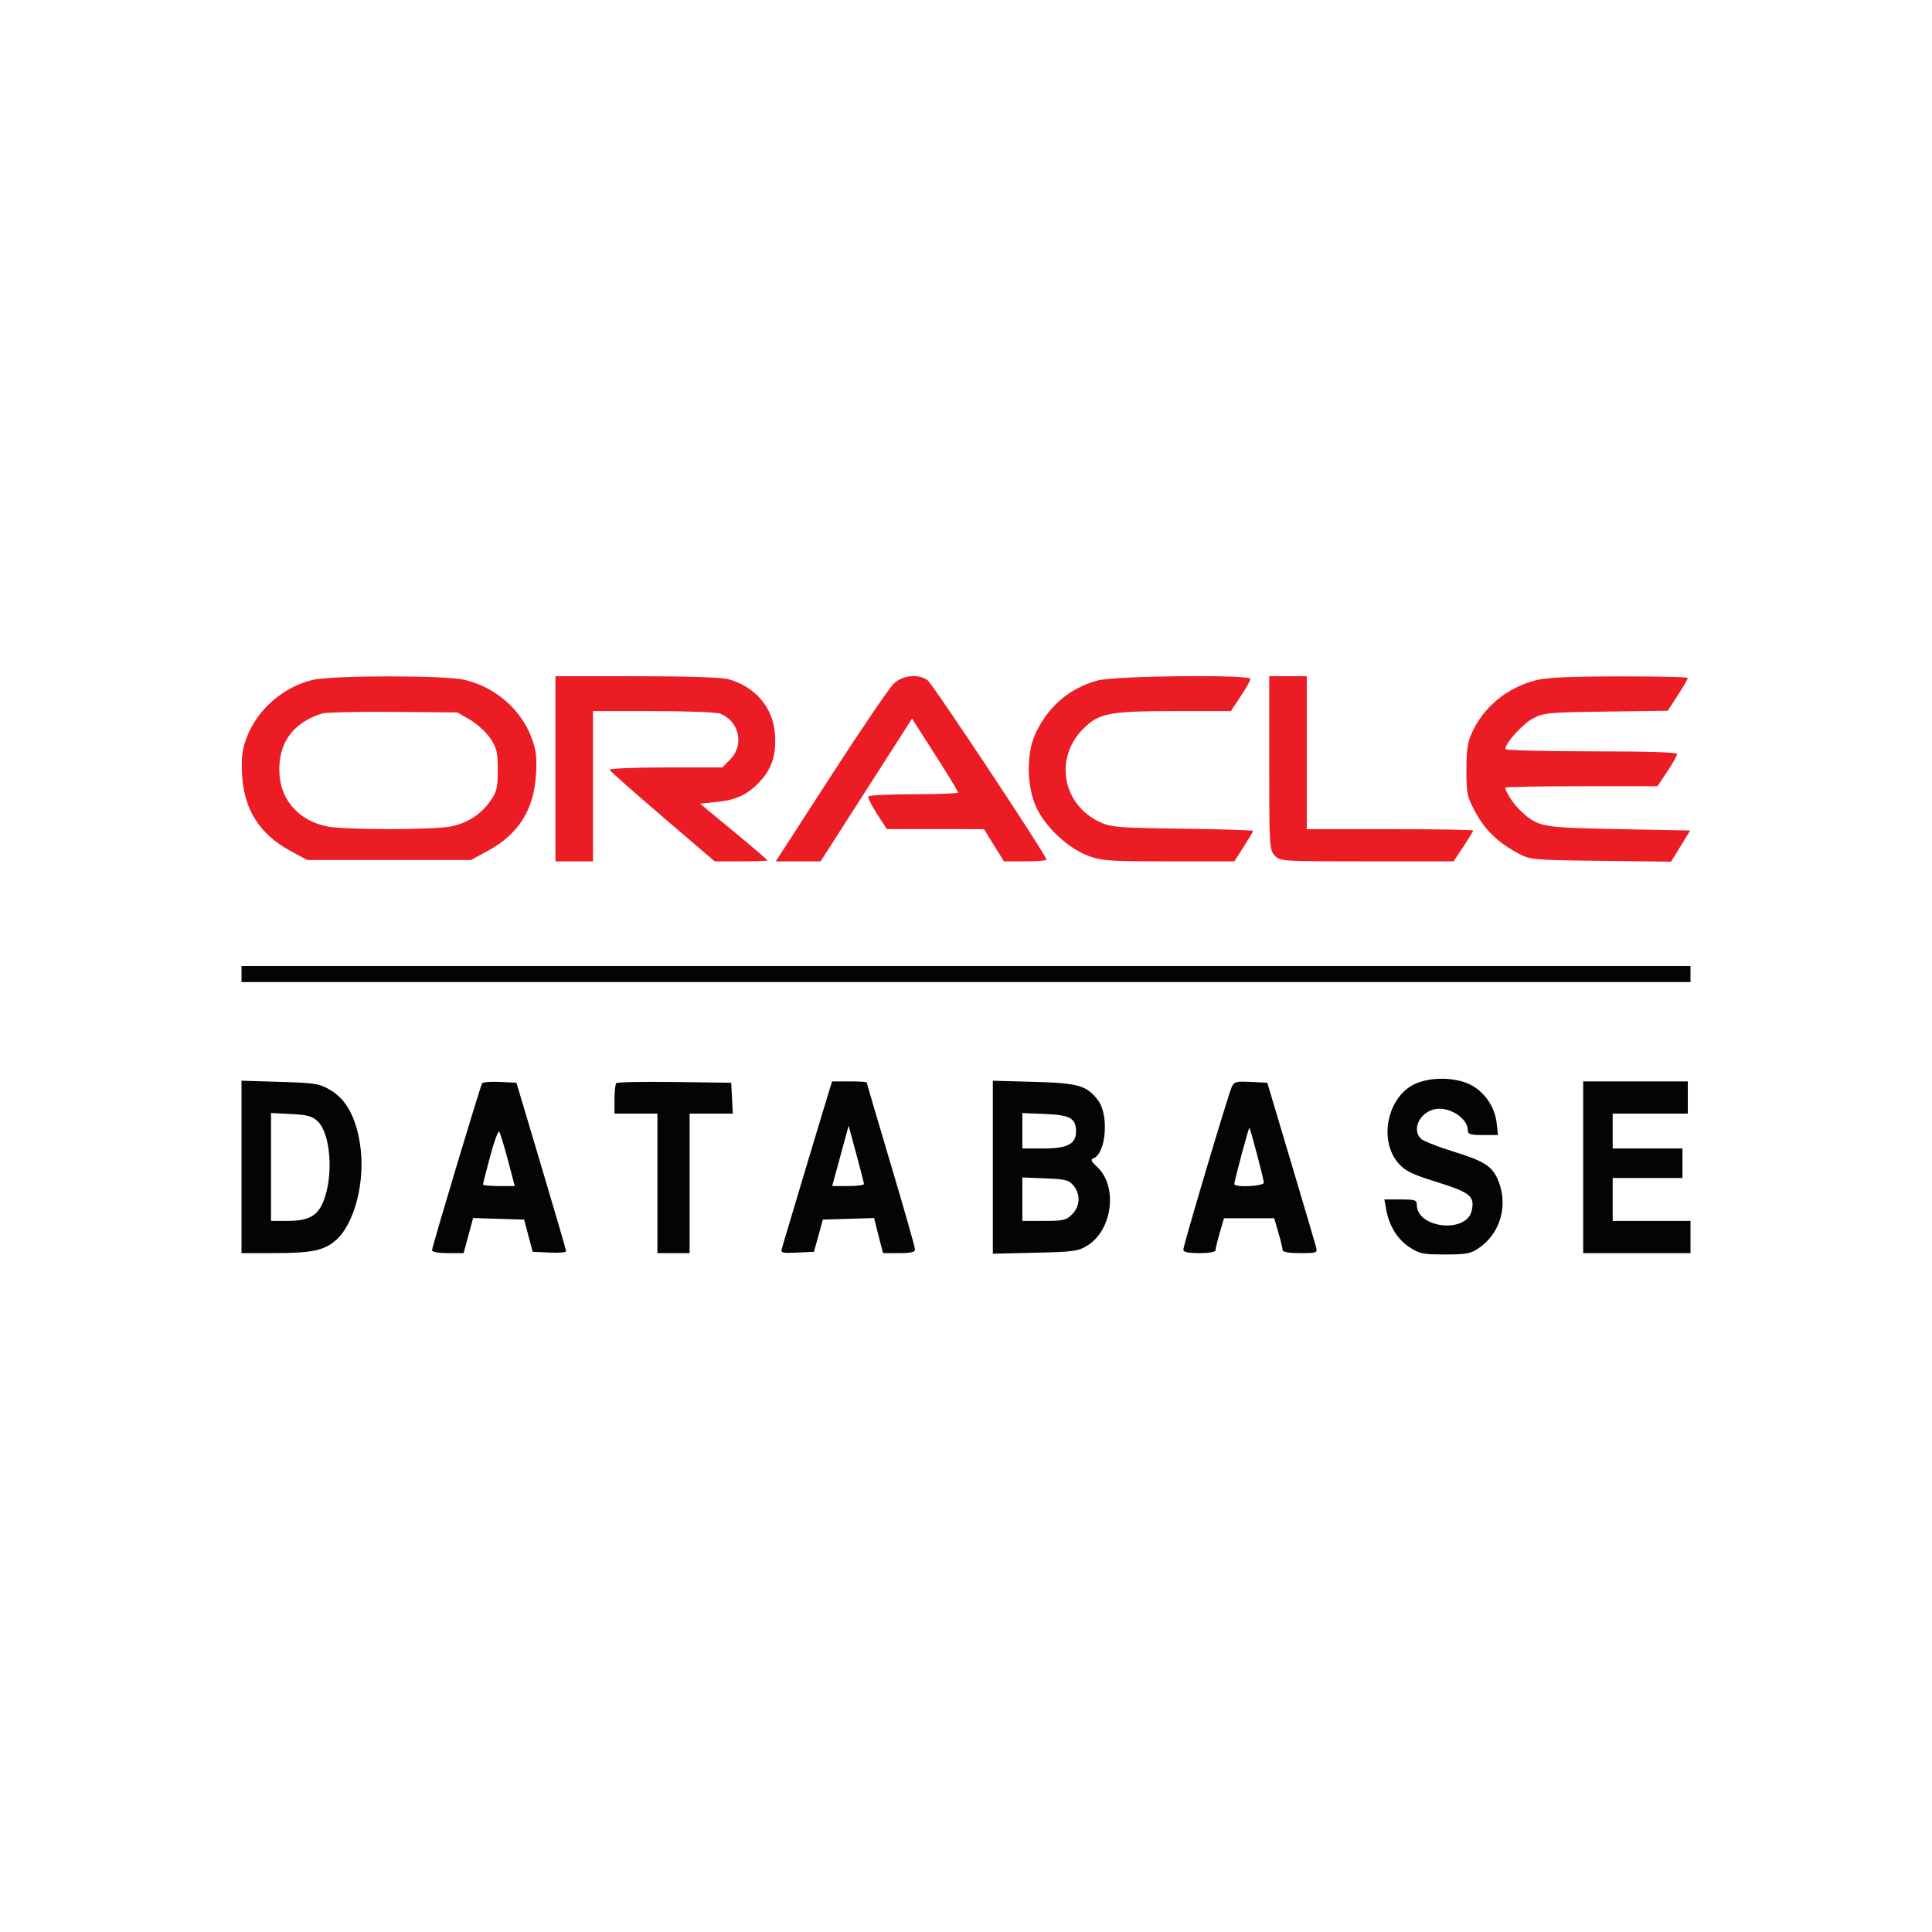 <svg xmlns="http://www.w3.org/2000/svg" width="720" height="720" viewBox="0 0 720 720" version="1.1"><path d="M 116.384 253.412 C 105.450 256.065, 95.847 264.488, 91.936 274.853 C 90.223 279.396, 89.886 282.072, 90.213 288.541 C 90.875 301.629, 96.669 310.832, 108.174 317.070 L 114.500 320.500 145 320.500 L 175.500 320.500 181.826 317.070 C 193.270 310.866, 199.040 301.672, 199.758 288.500 C 200.111 282.028, 199.787 279.421, 198.064 274.853 C 194.070 264.267, 184.533 256.040, 173.147 253.360 C 165.683 251.604, 123.678 251.642, 116.384 253.412 M 207 286.500 L 207 321 214 321 L 221 321 221 293 L 221 265 243.435 265 C 255.774 265, 266.981 265.422, 268.339 265.939 C 275.518 268.668, 277.482 277.672, 272.077 283.077 L 269.154 286 247.994 286 C 236.313 286, 226.983 286.392, 227.167 286.875 C 227.350 287.356, 236.239 295.231, 246.919 304.375 L 266.339 321 276.169 321 C 281.576 321, 286 320.834, 286 320.630 C 286 320.427, 280.349 315.589, 273.443 309.880 L 260.887 299.500 267.441 298.833 C 274.700 298.094, 279.193 295.822, 283.824 290.547 C 287.830 285.985, 289.300 281.005, 288.813 273.651 C 288.156 263.745, 281.516 255.903, 271.409 253.096 C 268.997 252.427, 255.915 252.009, 237.250 252.006 L 207 252 207 286.500 M 333.093 254.750 C 331.476 256.262, 320.918 271.788, 309.630 289.250 L 289.106 321 297.462 321 L 305.818 321 322.855 294.406 L 339.893 267.812 344.276 274.656 C 353.660 289.307, 357 294.741, 357 295.358 C 357 295.711, 349.602 296, 340.559 296 C 331.516 296, 323.895 296.362, 323.621 296.804 C 323.348 297.245, 324.784 300.164, 326.812 303.290 L 330.500 308.973 348.608 308.987 L 366.716 309 370.419 315 L 374.123 321 382.061 321 C 386.428 321, 390 320.713, 390 320.362 C 390 318.835, 347.541 254.792, 345.652 253.469 C 342.161 251.024, 336.453 251.606, 333.093 254.750 M 409.033 253.601 C 398.522 256.426, 390.424 263.410, 385.765 273.670 C 382.386 281.109, 382.644 293.569, 386.334 301.190 C 389.877 308.508, 398.177 316.174, 405.541 318.929 C 410.584 320.816, 413.245 321, 435.550 321 L 460.025 321 463.512 315.548 C 465.431 312.549, 467 309.888, 467 309.634 C 467 309.380, 455.188 309.017, 440.750 308.827 C 416.721 308.512, 414.119 308.307, 410 306.408 C 395.742 299.835, 392.733 282.248, 403.993 271.295 C 409.668 265.774, 413.793 265, 437.537 265 L 458.717 265 462.358 259.515 C 464.361 256.499, 466 253.574, 466 253.015 C 466 251.302, 415.662 251.819, 409.033 253.601 M 473 284.311 C 473 315.446, 473.074 316.703, 475.039 318.811 C 477.055 320.976, 477.437 321, 509.397 321 L 541.717 321 545.358 315.515 C 547.361 312.499, 549 309.799, 549 309.515 C 549 309.232, 535.050 309, 518 309 L 487 309 487 280.500 L 487 252 480 252 L 473 252 473 284.311 M 572.024 253.603 C 561.495 256.432, 553.005 263.430, 548.638 272.878 C 546.931 276.572, 546.501 279.408, 546.501 287 C 546.500 295.927, 546.707 296.882, 549.934 302.834 C 553.532 309.470, 558.450 314.152, 566 318.129 C 570.350 320.421, 571.373 320.510, 596.633 320.810 L 622.766 321.119 626.322 315.310 L 629.877 309.500 603.189 308.987 C 574.188 308.430, 573.252 308.254, 566.661 302.136 C 564.134 299.790, 561 295.037, 561 293.550 C 561 293.247, 573.761 293, 589.358 293 L 617.717 293 621.358 287.515 C 623.361 284.499, 625 281.574, 625 281.015 C 625 280.349, 613.990 280, 593 280 C 575.400 280, 561 279.618, 561 279.150 C 561 276.949, 567.421 269.815, 571.237 267.777 C 575.259 265.629, 576.803 265.482, 598.517 265.186 L 621.534 264.871 625.267 259.106 C 627.320 255.935, 629 253.039, 629 252.670 C 629 252.302, 617.413 252.030, 603.250 252.066 C 583.903 252.115, 576.138 252.498, 572.024 253.603 M 119.994 265.902 C 108.804 269.450, 103.352 277.366, 104.183 288.859 C 104.891 298.636, 111.852 306.076, 122.116 308.022 C 128.796 309.289, 161.204 309.289, 167.884 308.022 C 174.123 306.839, 179.279 303.503, 182.844 298.344 C 185.146 295.012, 185.500 293.492, 185.500 286.927 C 185.500 280.355, 185.140 278.809, 182.772 275.232 C 181.272 272.965, 177.897 269.848, 175.272 268.305 L 170.500 265.500 146.500 265.304 C 133.300 265.196, 121.372 265.465, 119.994 265.902" stroke="none" fill="#ec1c24" fill-rule="evenodd"/><path d="M 90 363 L 90 366 360 366 L 630 366 630 363 L 630 360 360 360 L 90 360 90 363 M 527.401 403.905 C 517.056 408.604, 513.620 424.942, 521.169 433.539 C 523.696 436.418, 526.103 437.588, 535.595 440.551 C 547.945 444.406, 549.641 445.803, 548.467 451.151 C 546.568 459.796, 528 457.793, 528 448.944 C 528 447.233, 527.276 447, 521.955 447 L 515.909 447 516.590 450.750 C 517.693 456.828, 520.755 461.810, 525.195 464.749 C 528.969 467.247, 530.193 467.500, 538.495 467.500 C 546.517 467.500, 548.071 467.204, 551.160 465.090 C 558.976 459.740, 562.030 449.604, 558.561 440.521 C 556.326 434.669, 553.616 432.871, 541.233 429.024 C 535.595 427.272, 530.311 425.168, 529.491 424.348 C 526.133 420.990, 528.924 414.810, 534.421 413.430 C 539.750 412.093, 547 416.585, 547 421.223 C 547 422.715, 547.902 423, 552.630 423 L 558.260 423 557.751 418.482 C 557.062 412.373, 553.129 406.725, 547.750 404.121 C 542.136 401.404, 533.121 401.308, 527.401 403.905 M 90 434.874 L 90 467 102.250 466.994 C 115.994 466.988, 120.586 466.061, 124.918 462.416 C 132.138 456.340, 136.307 440.104, 134.173 426.374 C 132.604 416.279, 128.971 409.653, 123.130 406.230 C 118.998 403.809, 117.575 403.578, 104.330 403.179 L 90 402.748 90 434.874 M 179.673 403.720 C 178.945 404.898, 161 464.702, 161 465.949 C 161 466.565, 163.441 467, 166.889 467 L 172.778 467 174.547 460.466 L 176.315 453.931 185.826 454.216 L 195.336 454.500 196.919 460.500 L 198.503 466.500 204.752 466.798 C 208.188 466.961, 210.991 466.736, 210.981 466.298 C 210.970 465.859, 206.798 451.550, 201.709 434.500 L 192.456 403.500 186.315 403.205 C 182.938 403.042, 179.949 403.274, 179.673 403.720 M 229.686 403.647 C 229.309 404.025, 229 406.733, 229 409.667 L 229 415 237 415 L 245 415 245 441 L 245 467 251 467 L 257 467 257 441 L 257 415 265.050 415 L 273.100 415 272.800 409.250 L 272.500 403.500 251.436 403.231 C 239.851 403.083, 230.063 403.270, 229.686 403.647 M 307.109 412.750 C 304.692 420.667, 293.447 458.190, 291.362 465.300 C 290.887 466.918, 291.464 467.070, 297.090 466.800 L 303.346 466.500 305.002 460.500 L 306.658 454.500 316.212 454.215 L 325.766 453.930 326.438 456.715 C 326.808 458.247, 327.553 461.188, 328.094 463.250 L 329.077 467 335.039 467 C 339.477 467, 341 466.643, 341 465.602 C 341 464.834, 336.950 450.613, 332 434 C 327.050 417.387, 323 403.616, 323 403.398 C 323 403.179, 320.094 403, 316.543 403 L 310.086 403 307.109 412.750 M 370 434.983 L 370 467.210 385.750 466.855 C 400.207 466.529, 401.810 466.307, 405.281 464.149 C 414.600 458.355, 416.622 442.120, 408.919 434.925 C 406.580 432.739, 406.313 432.094, 407.551 431.619 C 412.162 429.849, 413.332 415.605, 409.310 410.209 C 405.075 404.526, 401.969 403.616, 385.297 403.168 L 370 402.757 370 434.983 M 458.991 405.202 C 457.530 408.529, 441 464.083, 441 465.667 C 441 466.630, 442.666 467, 447 467 C 450.684 467, 453 466.577, 453 465.904 C 453 465.301, 453.707 462.376, 454.571 459.404 L 456.142 454 465.500 454 L 474.858 454 476.429 459.404 C 477.293 462.376, 478 465.301, 478 465.904 C 478 466.587, 480.459 467, 484.519 467 C 490.784 467, 491.016 466.912, 490.461 464.750 C 490.143 463.512, 485.924 449.225, 481.084 433 L 472.285 403.500 466.143 403.202 C 460.553 402.931, 459.910 403.111, 458.991 405.202 M 590 435 L 590 467 610 467 L 630 467 630 461 L 630 455 615.500 455 L 601 455 601 447 L 601 439 614 439 L 627 439 627 433.500 L 627 428 614 428 L 601 428 601 421.500 L 601 415 615 415 L 629 415 629 409 L 629 403 609.500 403 L 590 403 590 435 M 101 434.891 L 101 455 107.050 455 C 114.929 455, 118.300 453.191, 120.491 447.788 C 124.370 438.223, 123.265 422.477, 118.394 417.900 C 116.314 415.946, 114.573 415.467, 108.437 415.157 L 101 414.781 101 434.891 M 381 421.397 L 381 428 389 428 C 397.795 428, 401 426.315, 401 421.691 C 401 416.765, 398.841 415.528, 389.581 415.147 L 381 414.795 381 421.397 M 315.040 424 C 314.374 426.475, 312.996 431.538, 311.978 435.250 L 310.127 442 316.064 442 C 319.329 442, 321.989 441.663, 321.975 441.250 C 321.961 440.837, 320.667 435.775, 319.101 430 L 316.252 419.500 315.040 424 M 462.692 430.292 C 461.192 435.907, 459.973 440.837, 459.983 441.250 C 460.014 442.613, 471 442.114, 470.999 440.750 C 470.999 439.585, 466.038 420.750, 465.612 420.292 C 465.505 420.178, 464.191 424.678, 462.692 430.292 M 182.672 430.906 C 181.202 436.385, 180 441.123, 180 441.434 C 180 441.745, 182.663 442, 185.918 442 L 191.835 442 189.261 432.250 C 187.845 426.887, 186.385 422.150, 186.015 421.722 C 185.645 421.293, 184.141 425.426, 182.672 430.906 M 381 446.897 L 381 455 389.045 455 C 396.254 455, 397.346 454.745, 399.545 452.545 C 402.525 449.566, 402.750 445.147, 400.088 441.861 C 398.399 439.774, 397.180 439.459, 389.588 439.147 L 381 438.795 381 446.897" stroke="none" fill="#040404" fill-rule="evenodd"/></svg>